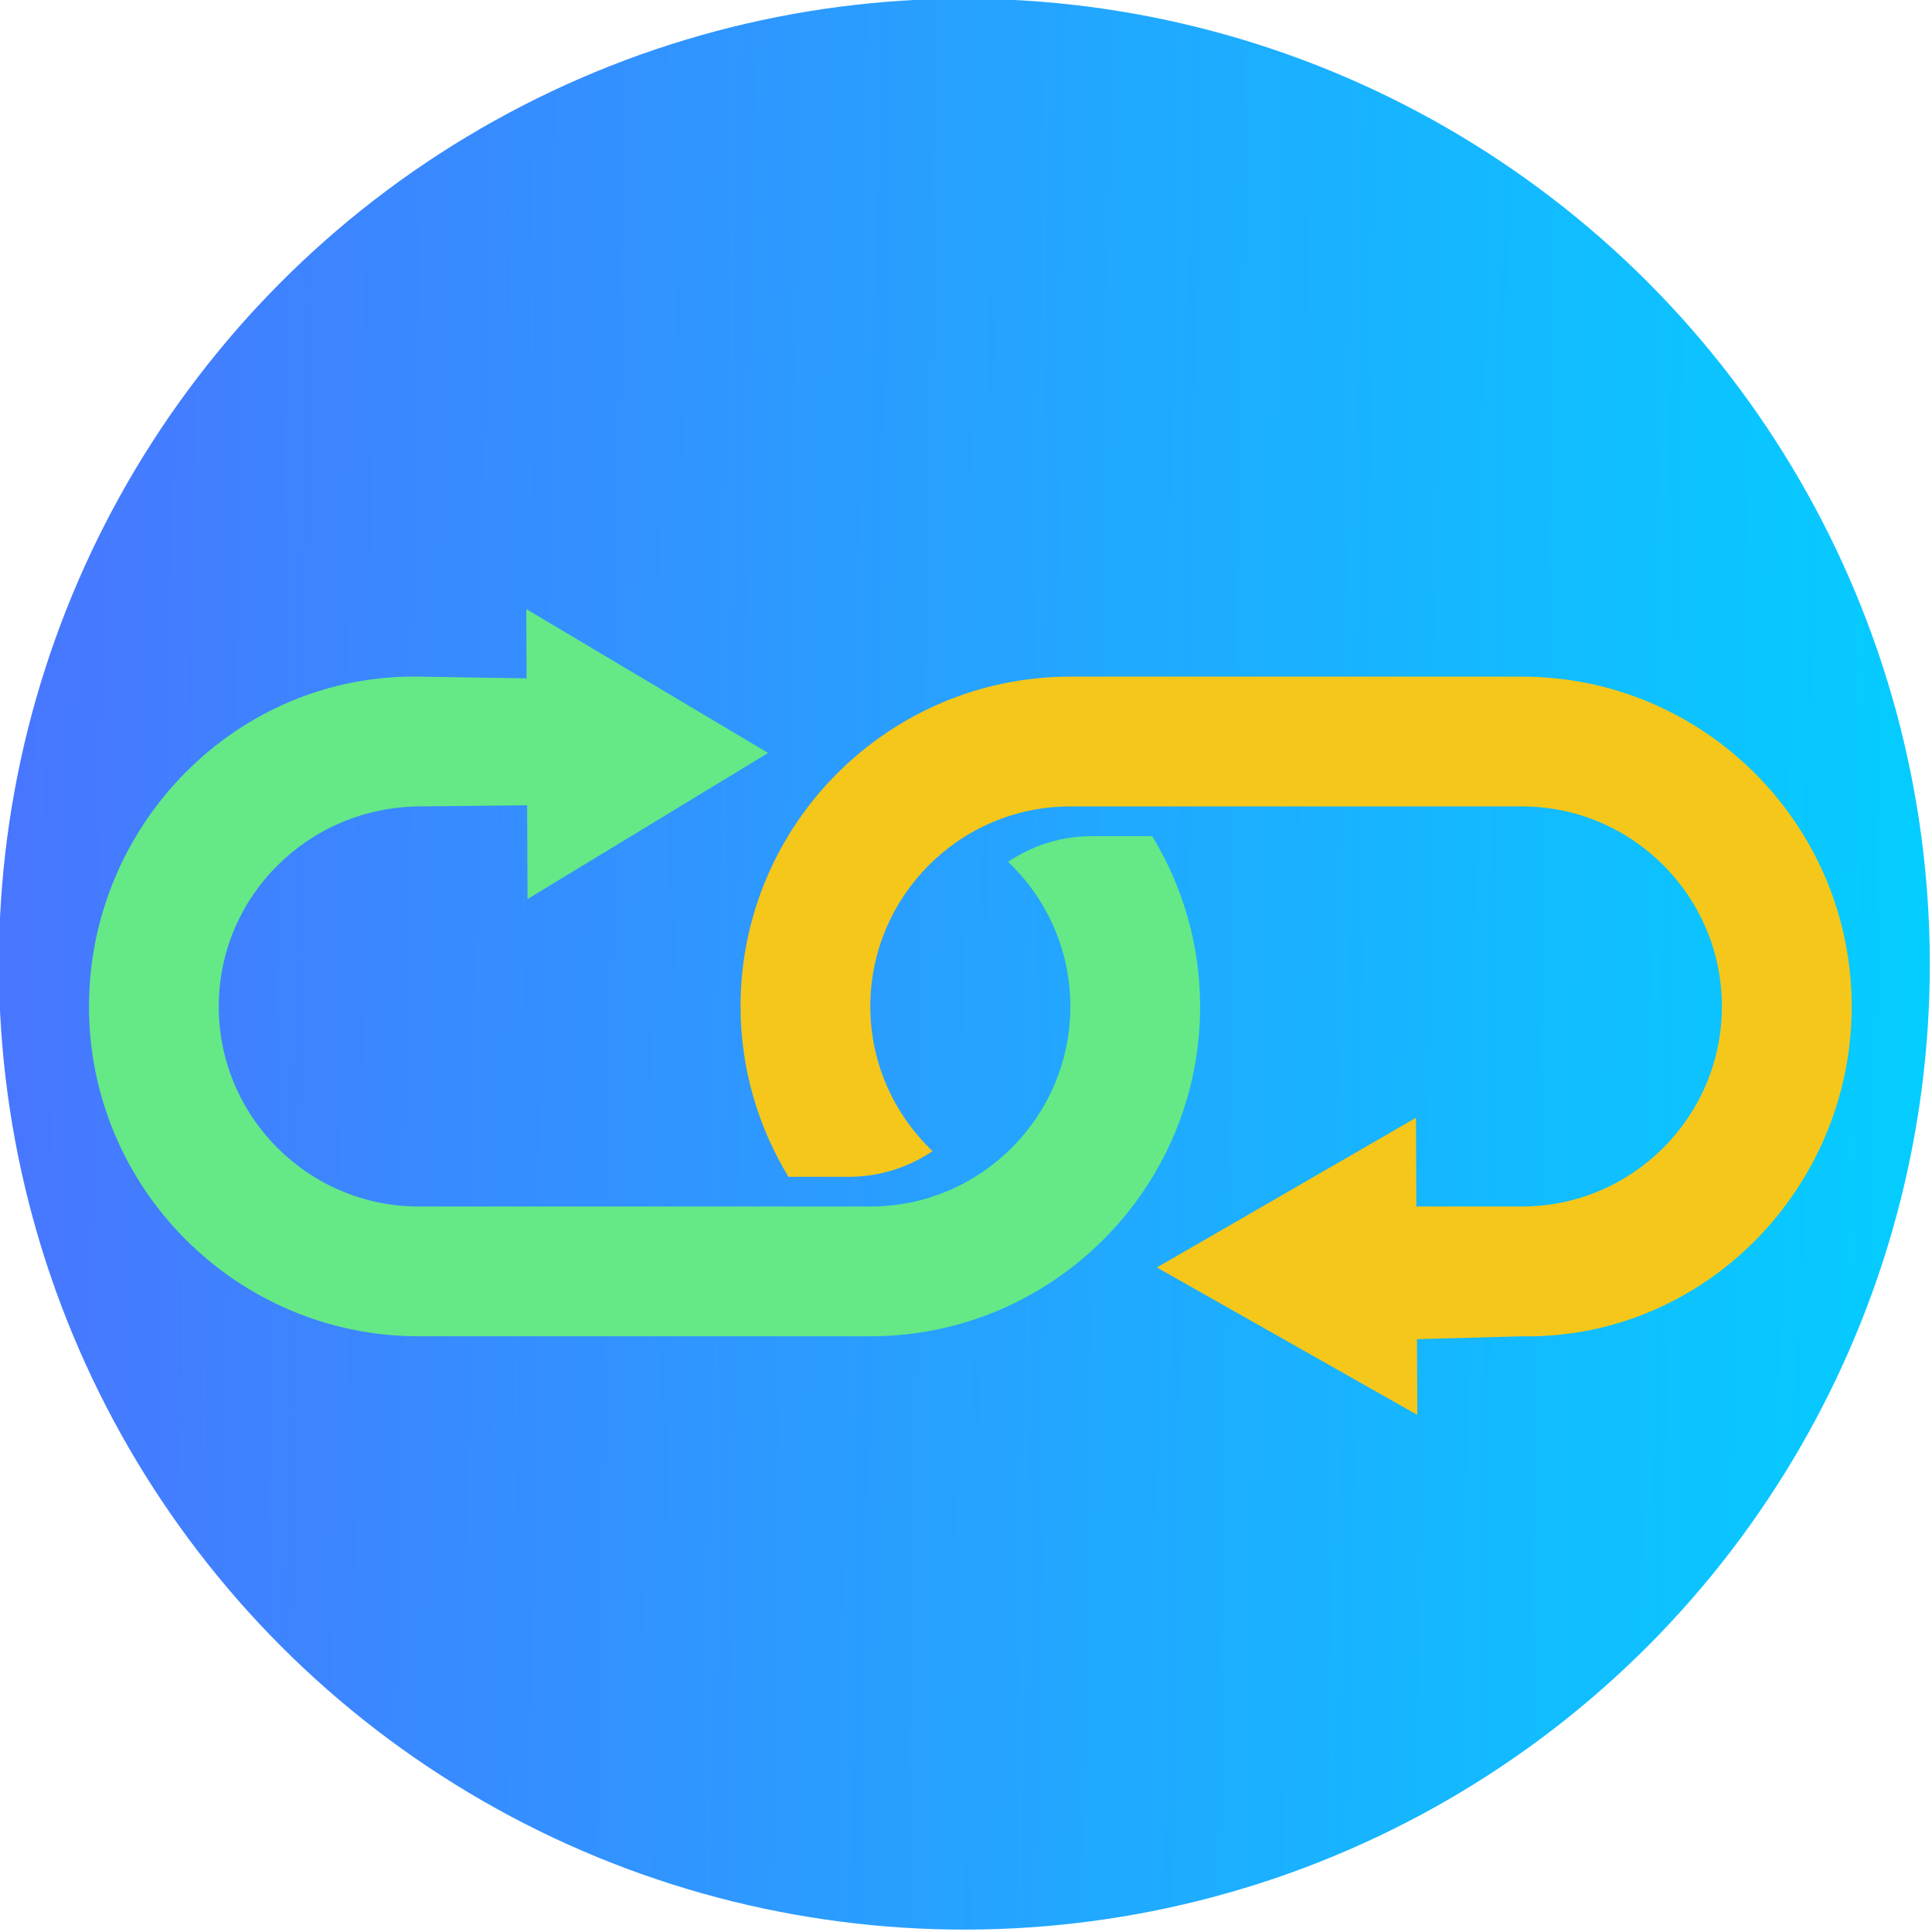 <?xml version="1.0" encoding="UTF-8" standalone="no"?>
<svg
   xmlns:dc="http://purl.org/dc/elements/1.1/"
   xmlns:cc="http://creativecommons.org/ns#"
   xmlns:rdf="http://www.w3.org/1999/02/22-rdf-syntax-ns#"
   xmlns:svg="http://www.w3.org/2000/svg"
   xmlns="http://www.w3.org/2000/svg"
   xmlns:xlink="http://www.w3.org/1999/xlink"
   id="svg1397"
   version="1.1"
   viewBox="0 0 66.712 66.712"
   height="66.712mm"
   width="66.712mm">
  <defs
     id="defs1391">
    <linearGradient
       xlink:href="#linearGradient5691"
       id="linearGradient6615"
       gradientUnits="userSpaceOnUse"
       gradientTransform="matrix(1.291,0,0,1.291,126.711,146.965)"
       x1="2.974"
       y1="48.224"
       x2="97.913"
       y2="48.224" />
    <linearGradient
       id="linearGradient5691">
      <stop
         id="stop5687"
         offset="0"
         style="stop-color:#4876ff;stop-opacity:1" />
      <stop
         id="stop5689"
         offset="1"
         style="stop-color:#04cdff;stop-opacity:1" />
    </linearGradient>
  </defs>
  <g
     transform="translate(-72.477,-114.81)"
     id="layer1">
    <g
       id="g6505-0"
       transform="matrix(0.544,0,0,0.544,3.157,32.716)">
      <g
         id="g6654">
        <circle
           style="fill:url(#linearGradient6615);fill-opacity:1;stroke:none;stroke-width:42.958;stroke-linecap:round;stroke-linejoin:round;stroke-miterlimit:4;stroke-dasharray:none;stroke-opacity:1;paint-order:normal"
           id="path6016-0-7-6-9-11-2-8-67-6-50-4-33"
           cx="191.833"
           cy="209.221"
           r="61.282"
           transform="rotate(0.869)" />
        <path
           id="path114-4-0-85-6-0-5-3-6-1-6"
           d="m 213.976,227.491 h 10.049 c 7.002,0 12.698,-5.696 12.698,-12.698 0,-7.002 -5.696,-12.698 -12.698,-12.698 h -28.658 c -7.002,0 -12.698,5.696 -12.698,12.698 0,3.613 1.523,6.868 3.953,9.183 -1.526,1.024 -3.354,1.629 -5.325,1.629 h -3.825 c -1.916,-3.16 -3.04,-6.854 -3.04,-10.812 0,-11.544 9.392,-20.936 20.936,-20.936 h 28.658 c 11.544,0 20.934,9.391 20.934,20.936 0,11.545 -9.392,21.13 -20.934,20.936 L 214,236 v -4 z"
           style="fill:#f5c71a;fill-opacity:1;stroke-width:1.291" />
        <path
           id="path116-9-4-7-0-8-3-2-08-9-1"
           d="m 163,202 -8.99,0.095 c -7.002,0.074 -12.698,5.696 -12.698,12.699 0,7.001 5.696,12.697 12.698,12.697 h 28.658 c 7.002,0 12.698,-5.696 12.698,-12.697 0,-3.613 -1.523,-6.869 -3.953,-9.184 1.526,-1.024 3.354,-1.628 5.325,-1.628 h 3.823 c 1.917,3.159 3.042,6.852 3.042,10.812 0,11.543 -9.391,20.934 -20.934,20.934 h -28.658 c -11.543,0 -20.936,-9.391 -20.936,-20.934 0,-11.545 9.393,-21.121 20.936,-20.937 L 163,194 v 4 z"
           style="fill:#64e986;fill-opacity:1;stroke-width:1.291" />
        <path
           transform="matrix(-0.703,0,0,0.732,212.743,173.392)"
           d="m 73.729,47.246 -10.861,-6.335 -10.861,-6.335 10.917,-6.238 10.917,-6.238 -0.056,12.574 z"
           id="path3919-5-9-8-6-6-56-0-37-5-8"
           style="fill:#64e986;fill-opacity:1;stroke:none;stroke-width:15;stroke-linecap:round;stroke-linejoin:round;stroke-miterlimit:4;stroke-dasharray:none;stroke-opacity:1;paint-order:normal" />
        <path
           transform="matrix(0.757,0,0,-0.75,161.491,257.292)"
           d="m 73.729,47.246 -10.861,-6.335 -10.861,-6.335 10.917,-6.238 10.917,-6.238 -0.056,12.574 z"
           id="path3919-3-3-7-5-9-7-2-6-8-7-7"
           style="fill:#f5c71a;fill-opacity:1;stroke:none;stroke-width:15;stroke-linecap:round;stroke-linejoin:round;stroke-miterlimit:4;stroke-dasharray:none;stroke-opacity:1;paint-order:normal" />
      </g>
    </g>
  </g>
</svg>
